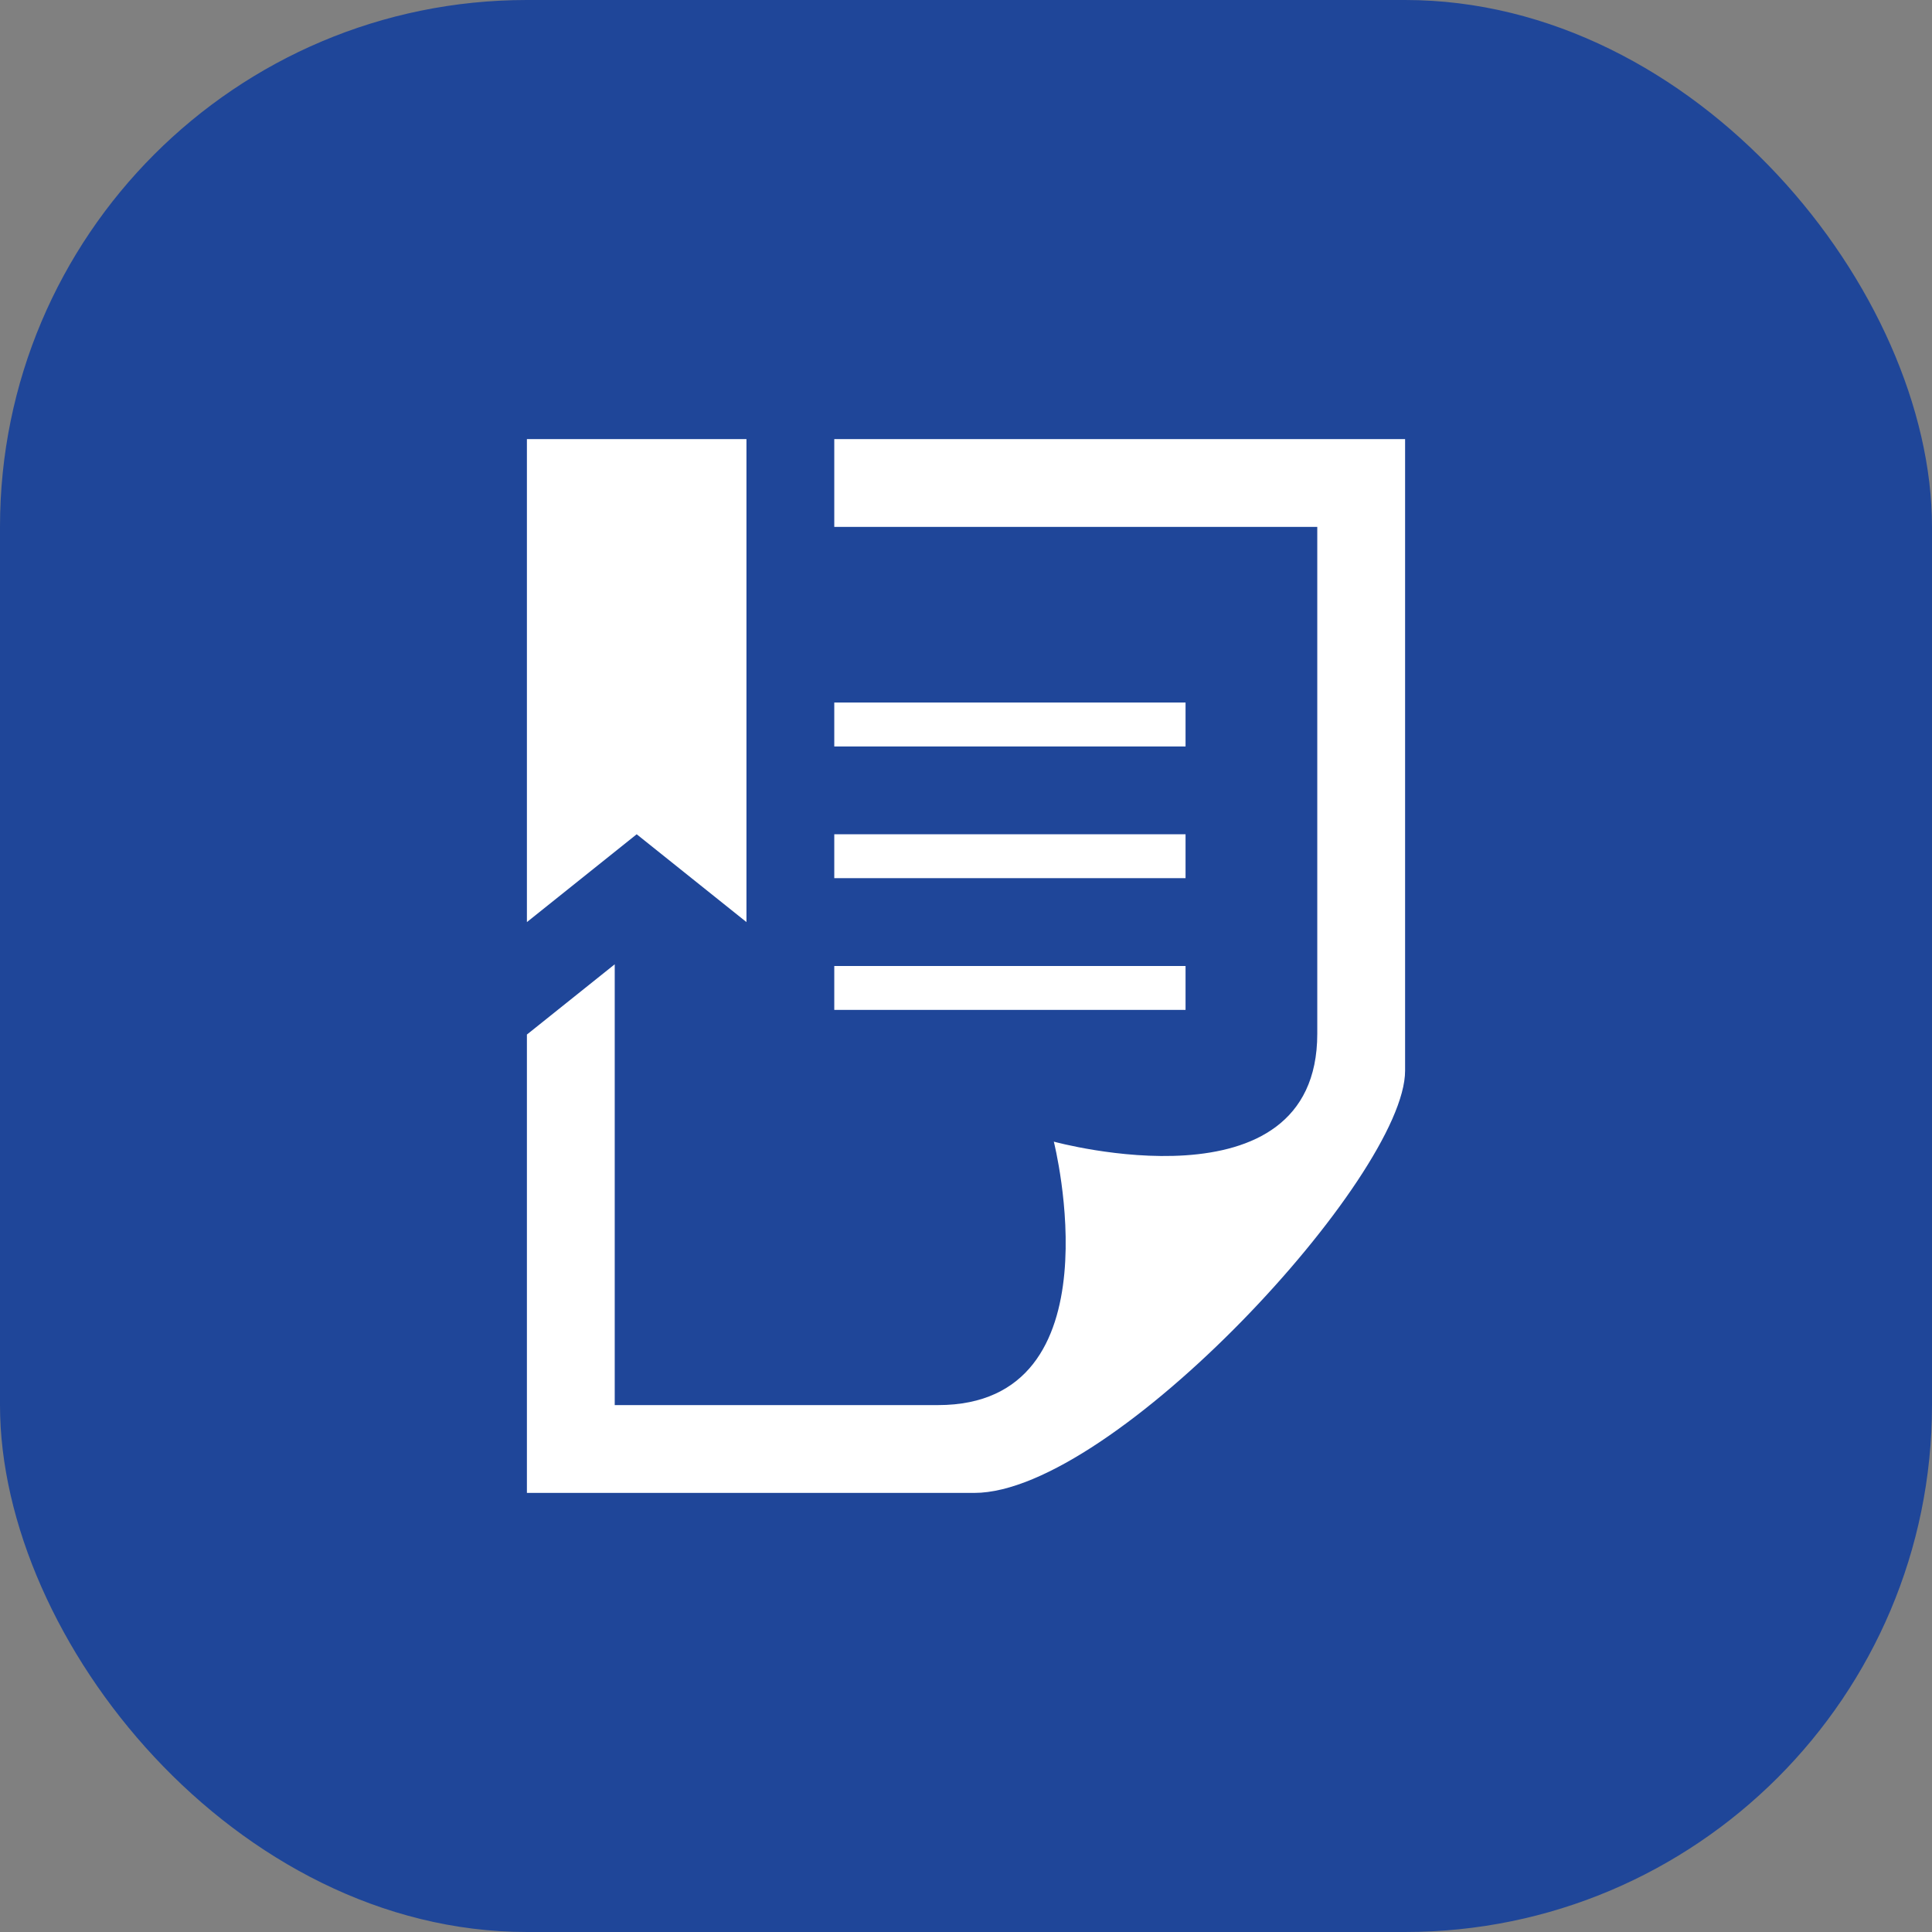 <svg id="claim" xmlns="http://www.w3.org/2000/svg" width="44" height="44" viewBox="0 0 44 44">
  <rect x="0" y="0" width="44" height="44" fill="#808080" stroke="none"/>
  <rect id="Rectangle_142" data-name="Rectangle 142" width="44" height="44" rx="12" fill="#1f4699"/>
  <path id="iconmonstr-note-33" d="M7,11,4.5,9,2,11V0H7Zm10,1H9v1h8ZM9,0V2H20V13.543C20,17.65,14,16,14,16s1.518,6-2.637,6H4V11.961l-2,1.6V24H12.189C15.352,24,22,16.777,22,14.386V0Zm8,6H9V7h8Zm0,3H9v1h8Z" transform="translate(10 10)" fill="#fff"/>
</svg>
